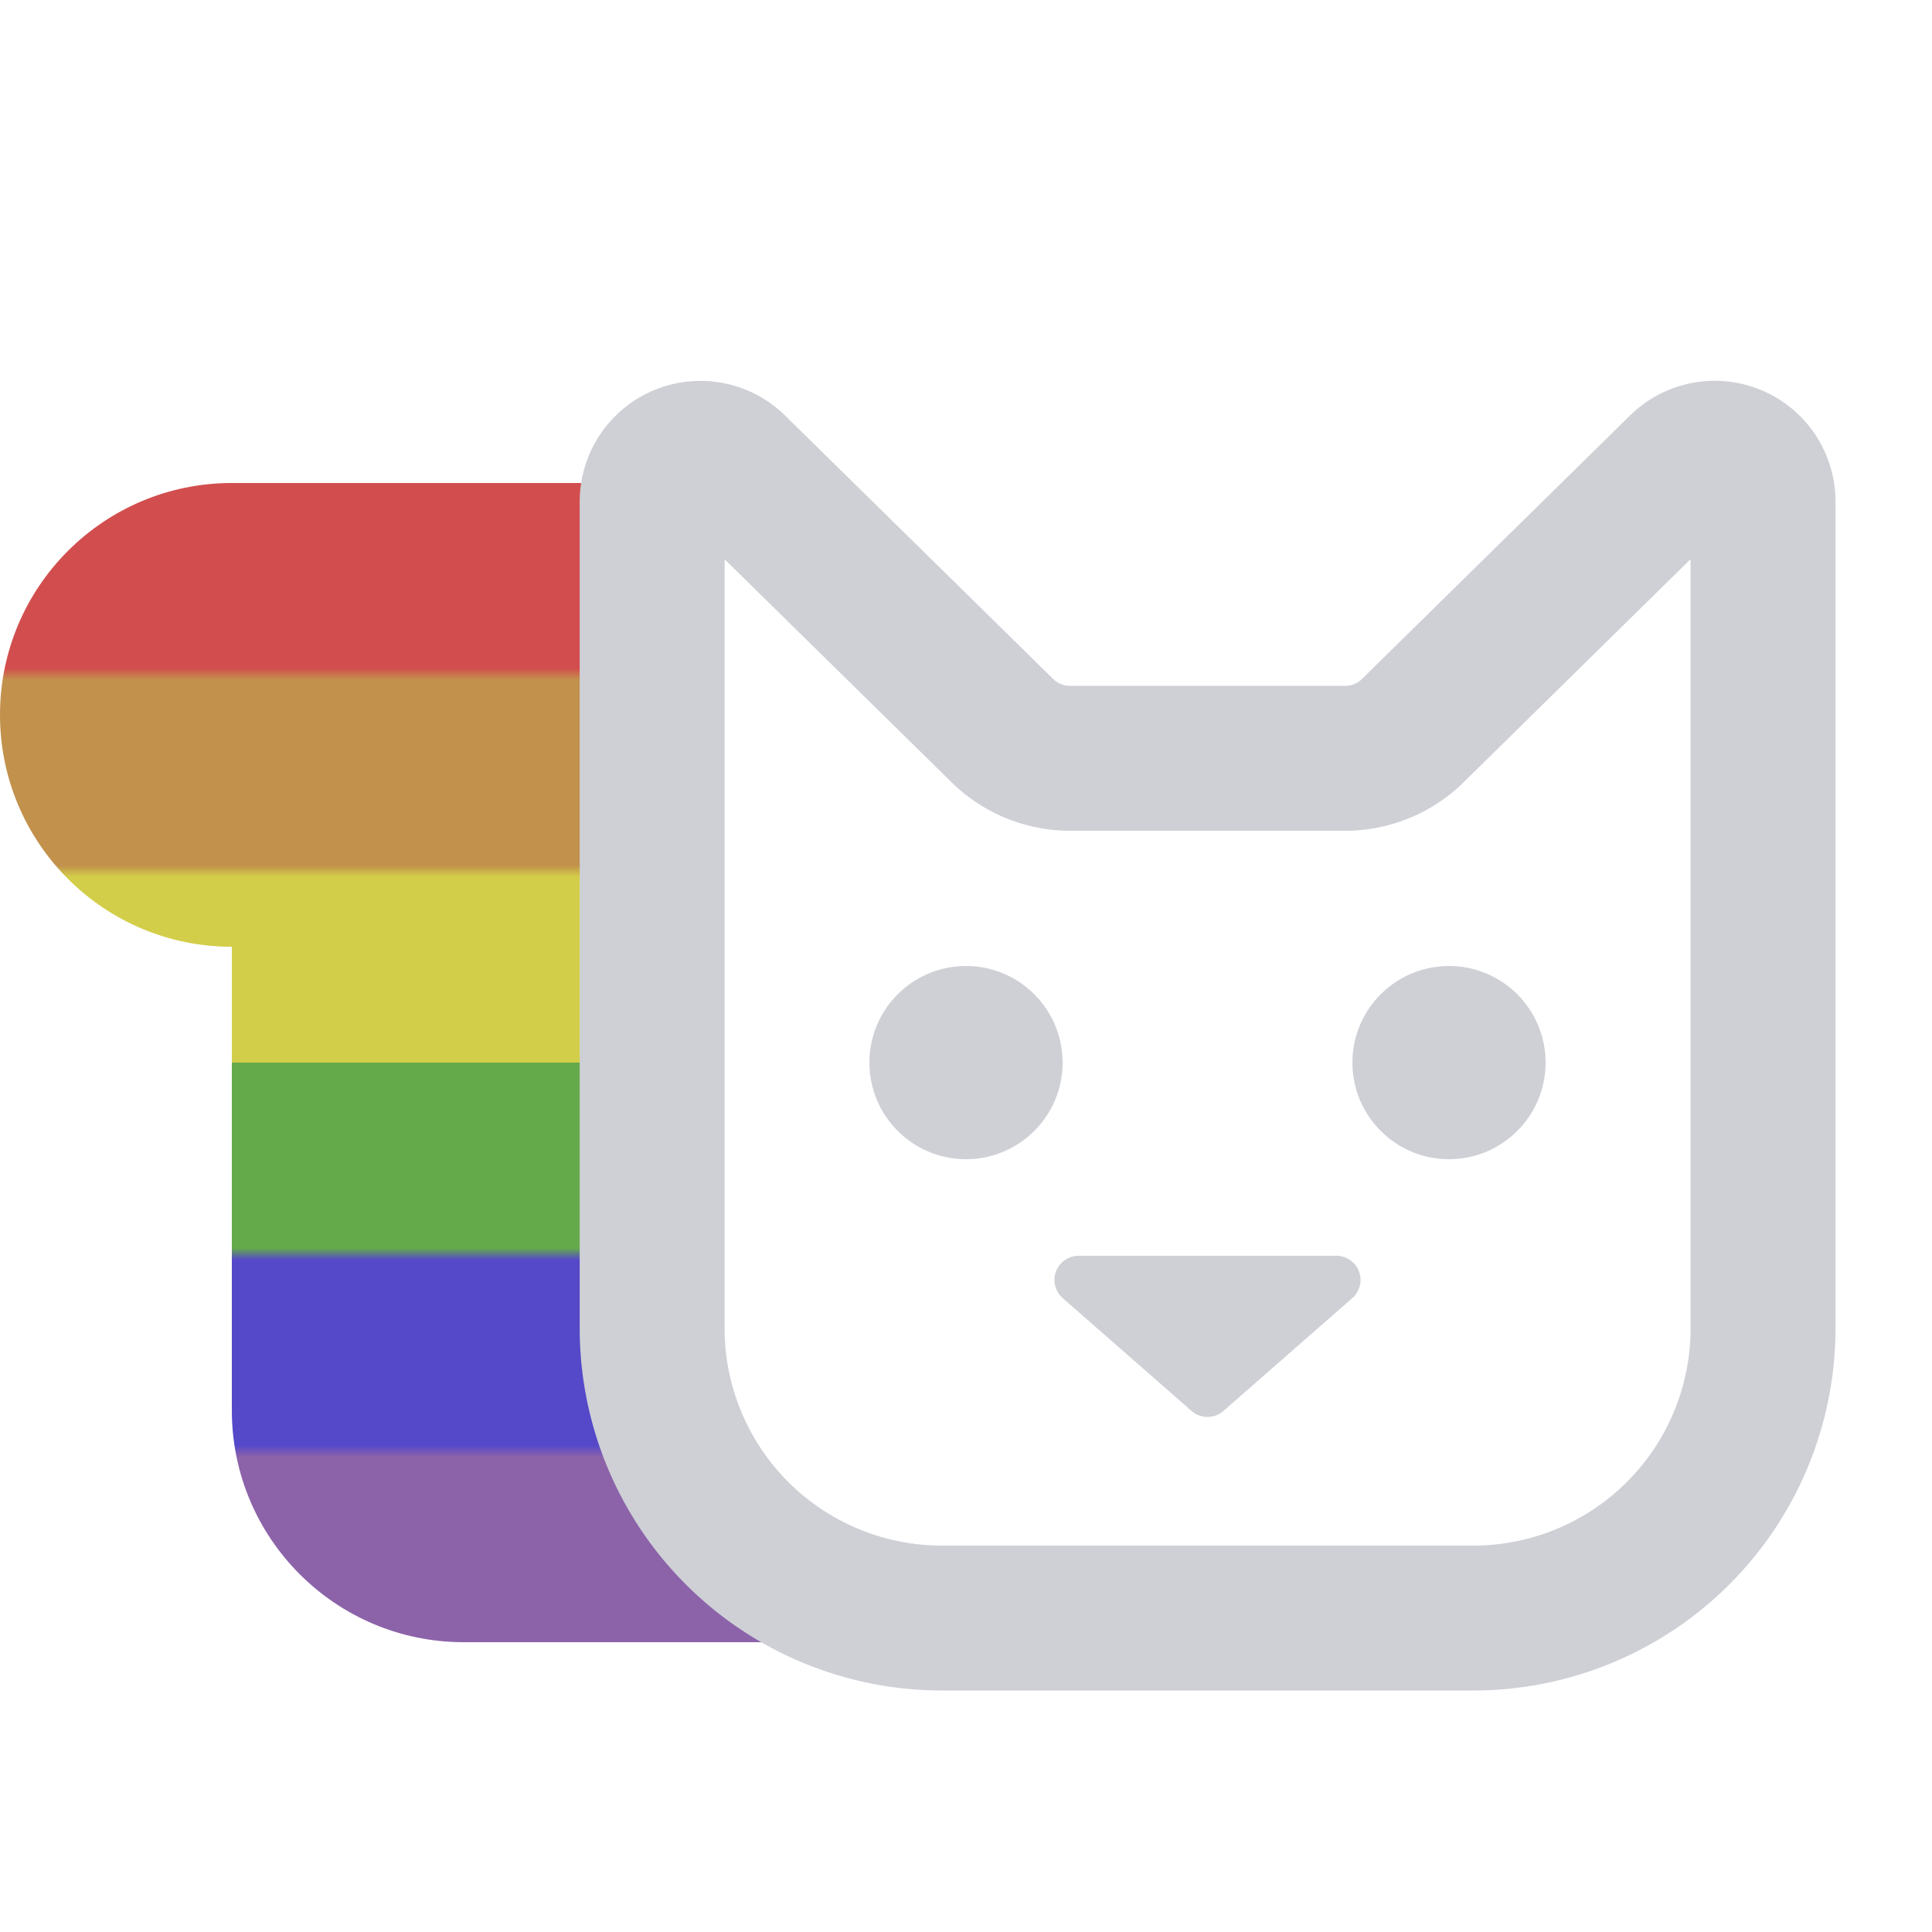 <?xml version="1.0" encoding="UTF-8" standalone="no"?>
<svg
   width="20"
   height="20"
   viewBox="0 0 20 20"
   fill="none"
   version="1.1"
   id="svg3"
   sodipodi:docname="logcat_rainbow@20x20_dark.svg"
   inkscape:version="1.3 (0e150ed6c4, 2023-07-21)"
   inkscape:export-filename="../../../../../../../eva/java/NyandroidRestorer/src/main/resources/file-icons/logcat_rainbow_dark.svg"
   inkscape:export-xdpi="76.800003"
   inkscape:export-ydpi="76.800003"
   xmlns:inkscape="http://www.inkscape.org/namespaces/inkscape"
   xmlns:sodipodi="http://sodipodi.sourceforge.net/DTD/sodipodi-0.dtd"
   xmlns:xlink="http://www.w3.org/1999/xlink"
   xmlns="http://www.w3.org/2000/svg"
   xmlns:svg="http://www.w3.org/2000/svg">
  <defs
     id="defs3">
    <linearGradient
       id="linearGradient13"
       inkscape:label="Trans">
      <stop
         style="stop-color:#60cdf6;stop-opacity:1;"
         offset="0"
         id="stop18" />
      <stop
         style="stop-color:#60cdf6;stop-opacity:1;"
         offset="0.2"
         id="stop23" />
      <stop
         style="stop-color:#f7a9b8;stop-opacity:1;"
         offset="0.2"
         id="stop19" />
      <stop
         style="stop-color:#f7a9b8;stop-opacity:1;"
         offset="0.4"
         id="stop24" />
      <stop
         style="stop-color:#ffffff;stop-opacity:1;"
         offset="0.4"
         id="stop20" />
      <stop
         style="stop-color:#ffffff;stop-opacity:1;"
         offset="0.6"
         id="stop25" />
      <stop
         style="stop-color:#f7a9b8;stop-opacity:1;"
         offset="0.6"
         id="stop21" />
      <stop
         style="stop-color:#f7a9b8;stop-opacity:1;"
         offset="0.8"
         id="stop26" />
      <stop
         style="stop-color:#60cdf6;stop-opacity:1;"
         offset="0.8"
         id="stop27" />
      <stop
         style="stop-color:#60cdf6;stop-opacity:1;"
         offset="1"
         id="stop22" />
    </linearGradient>
    <linearGradient
       inkscape:collect="always"
       xlink:href="#linearGradient13-7"
       id="linearGradient29-2"
       x1="4.25"
       y1="5"
       x2="4.25"
       y2="17"
       gradientUnits="userSpaceOnUse" />
    <linearGradient
       id="linearGradient13-7"
       inkscape:label="Rainbow">
      <stop
         style="stop-color:#d24e4e;stop-opacity:1;"
         offset="0"
         id="stop29" />
      <stop
         style="stop-color:#d24e4e;stop-opacity:1;"
         offset="0.16"
         id="stop30" />
      <stop
         style="stop-color:#c2914c;stop-opacity:1;"
         offset="0.17"
         id="stop31" />
      <stop
         style="stop-color:#c2914c;stop-opacity:1;"
         offset="0.33"
         id="stop32" />
      <stop
         style="stop-color:#d3ce49;stop-opacity:1;"
         offset="0.34"
         id="stop33" />
      <stop
         style="stop-color:#d3ce49;stop-opacity:1;"
         offset="0.5"
         id="stop34" />
      <stop
         style="stop-color:#64aa4b;stop-opacity:1;"
         offset="0.5"
         id="stop35" />
      <stop
         style="stop-color:#64aa4b;stop-opacity:1;"
         offset="0.66"
         id="stop36" />
      <stop
         style="stop-color:#5549c9;stop-opacity:1;"
         offset="0.67"
         id="stop37" />
      <stop
         style="stop-color:#5549c9;stop-opacity:1;"
         offset="0.83"
         id="stop39" />
      <stop
         style="stop-color:#8c63a9;stop-opacity:1;"
         offset="0.84"
         id="stop40" />
      <stop
         style="stop-color:#8c63a9;stop-opacity:1;"
         offset="1"
         id="stop38" />
    </linearGradient>
  </defs>
  <sodipodi:namedview
     id="namedview3"
     pagecolor="#505050"
     bordercolor="#ffffff"
     borderopacity="1"
     inkscape:showpageshadow="0"
     inkscape:pageopacity="0"
     inkscape:pagecheckerboard="1"
     inkscape:deskcolor="#d1d1d1"
     inkscape:zoom="44.6"
     inkscape:cx="9.9887892"
     inkscape:cy="10.941704"
     inkscape:window-width="1920"
     inkscape:window-height="1129"
     inkscape:window-x="0"
     inkscape:window-y="34"
     inkscape:window-maximized="0"
     inkscape:current-layer="svg3" />
  <path
     id="path27-0"
     style="fill:url(#linearGradient29-2);fill-opacity:1;stroke-width:0.498;stroke-dasharray:none"
     d="M 2.4,5 C 1.075,5 -2.1573438e-4,6.075 0,7.4 -2.1573438e-4,8.726 1.075,9.801 2.4,9.801 V 14.6 C 2.4,15.925 3.475,17 4.801,17 H 7.9 L 6.1,5 Z"
     sodipodi:nodetypes="cccccccc" />
  <path
     d="M14.625 7.563L17.4 4.836a.5.5 0 0 1 .851.357v8.557a3 3 0 0 1-3 3h-5.5a3 3 0 0 1-3-3V5.193a.5.5 0 0 1 .85-.357l2.775 2.727a1 1 0 0 0 .7.287h2.85a1 1 0 0 0 .7-.287z"
     stroke="#CED0D6"
     stroke-width="1.5"
     stroke-linecap="round"
     id="path1" />
  <circle
     cx="10"
     cy="11"
     r="1"
     fill="#CED0D6"
     id="circle1" />
  <circle
     cx="15"
     cy="11"
     r="1"
     fill="#CED0D6"
     id="circle2" />
  <path
     d="M12.665 14.606a.25.25 0 0 1-.33 0l-1.334-1.168a.25.25 0 0 1 .164-.438h2.67a.25.25 0 0 1 .164.438l-1.334 1.168z"
     fill="#CED0D6"
     id="path3" />
</svg>
